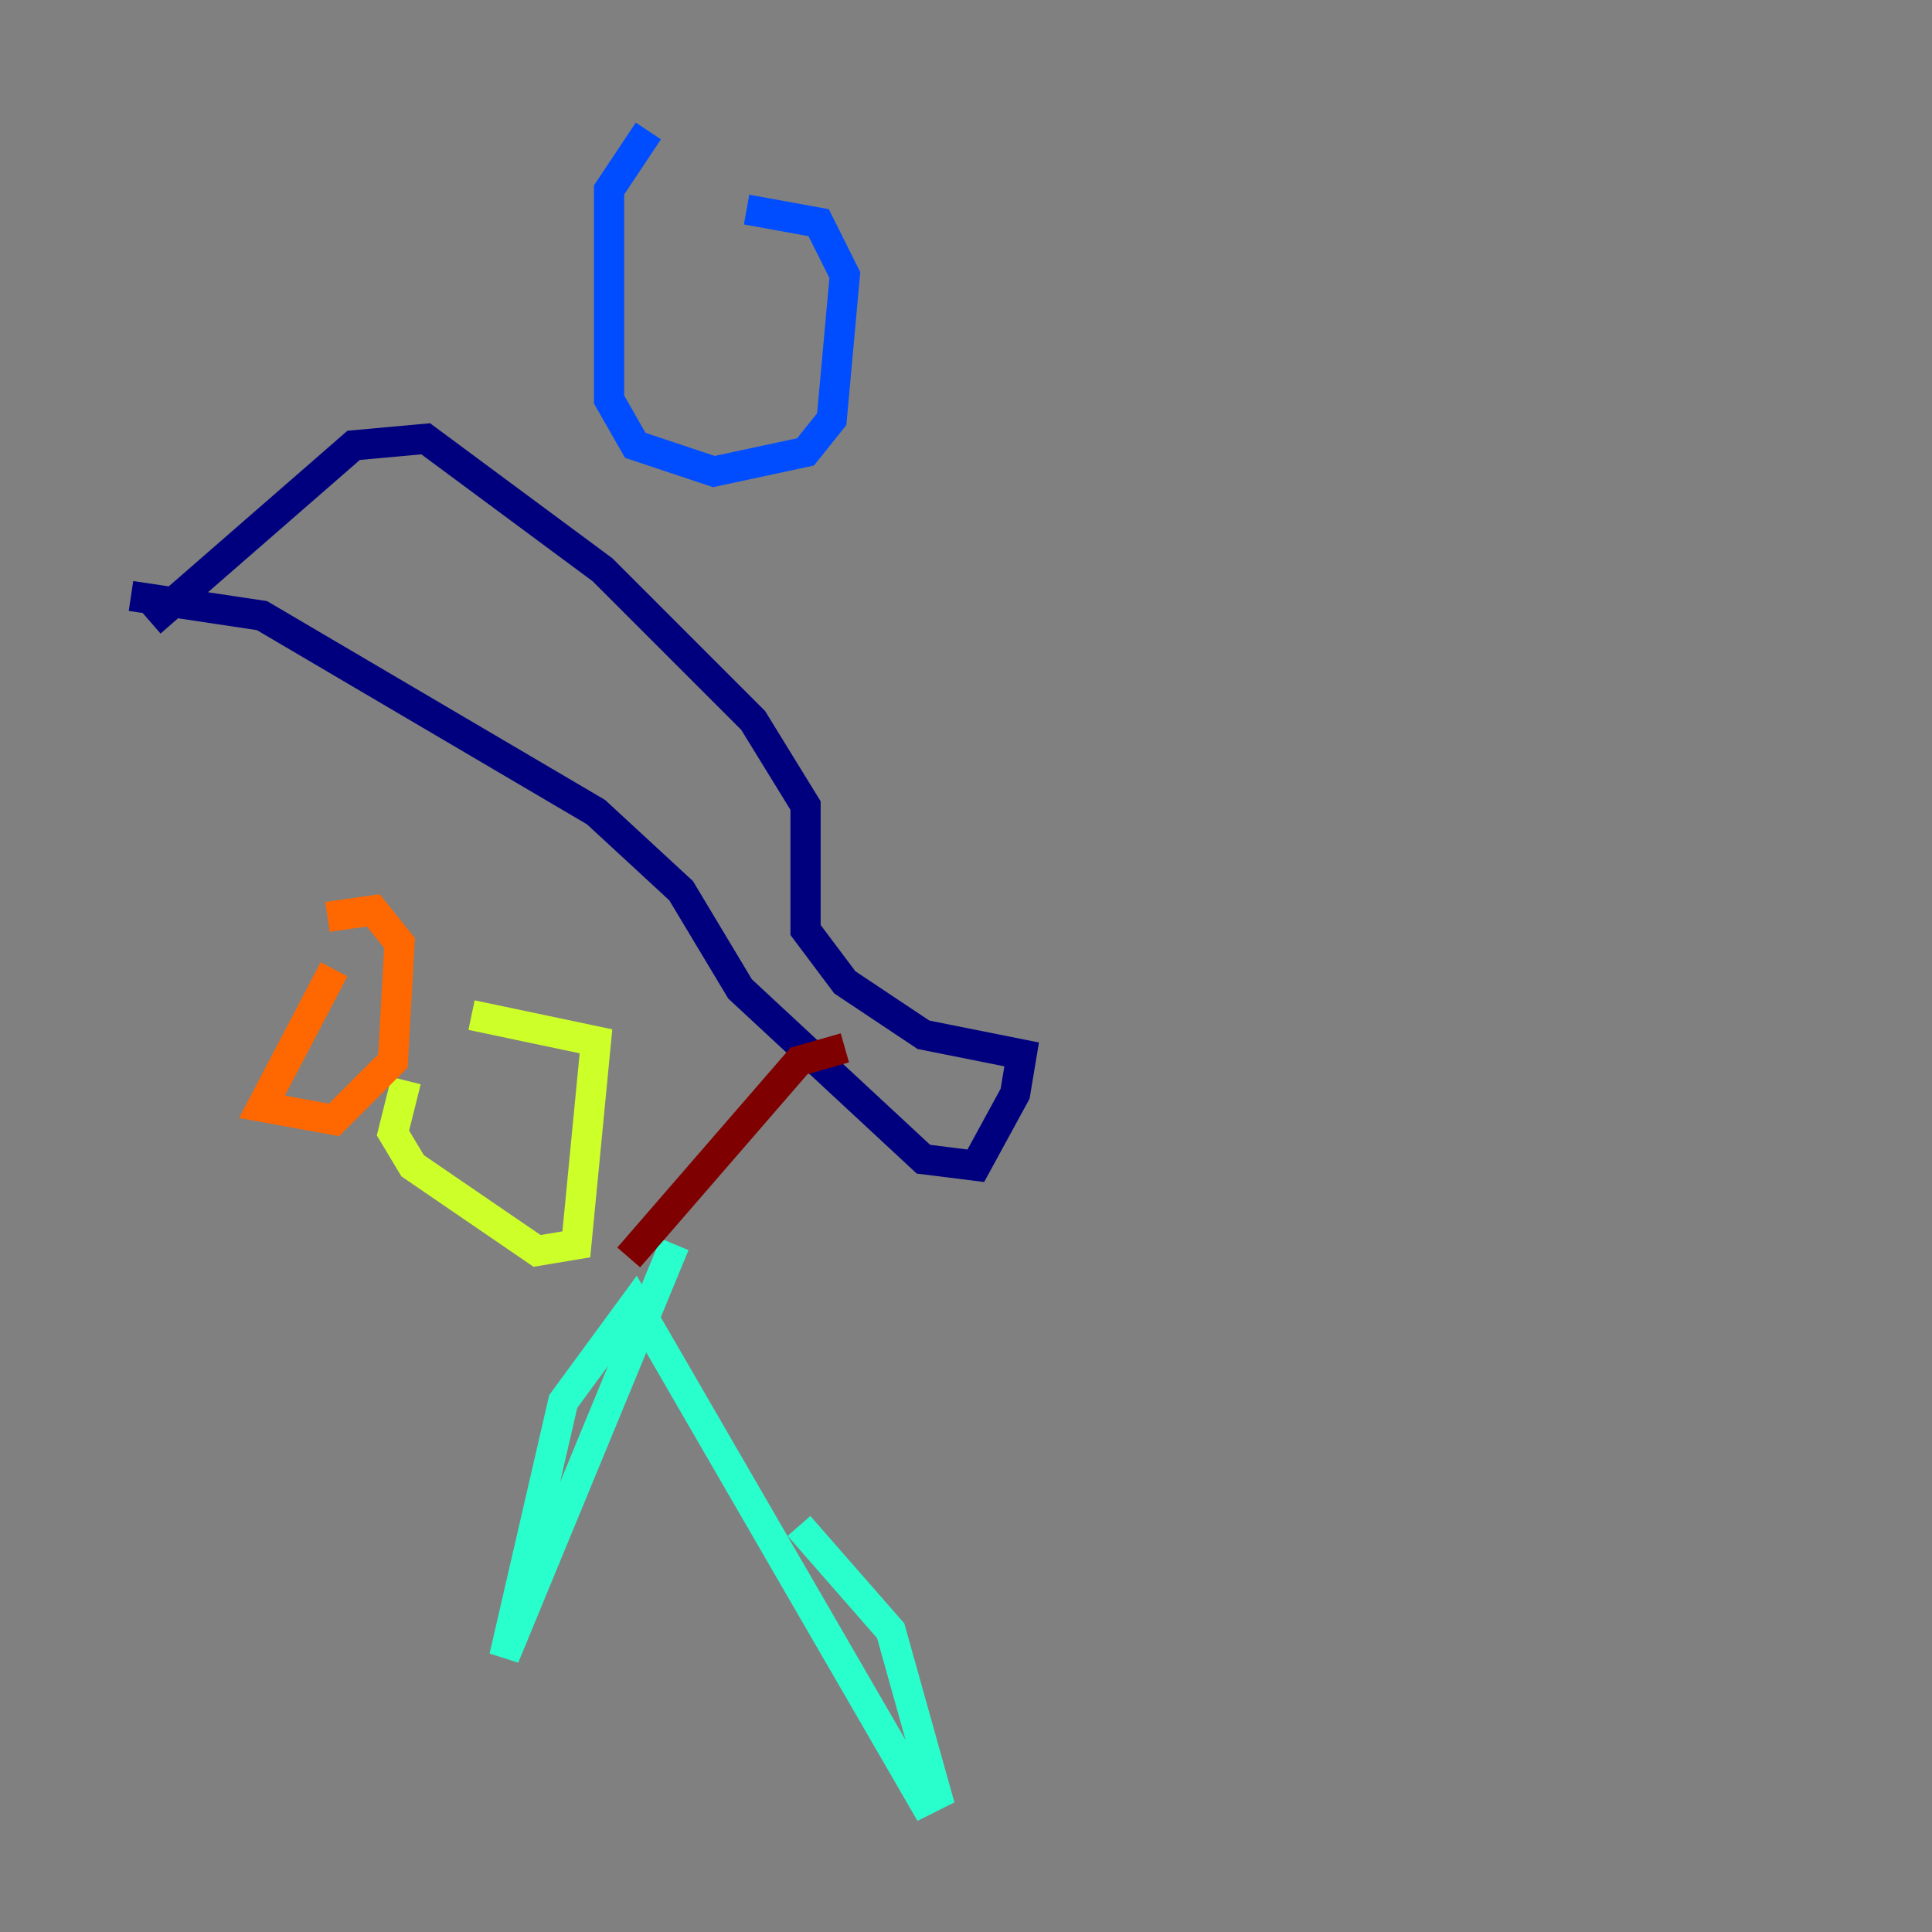 <?xml version="1.0" encoding="utf-8" ?>
<svg baseProfile="tiny" height="128" version="1.2" viewBox="0,0,128,128" width="128" xmlns="http://www.w3.org/2000/svg" xmlns:ev="http://www.w3.org/2001/xml-events" xmlns:xlink="http://www.w3.org/1999/xlink"><rect x="0" y="0" width="128" height="128" fill="#808080" stroke="none"/><defs /><polyline fill="none" points="8.678,39.485 17.356,40.786 39.485,53.803 45.125,59.01 49.031,65.519 61.18,76.8 64.651,77.234 67.254,72.461 67.688,69.858 61.18,68.556 55.973,65.085 53.37,61.614 53.37,53.37 49.898,47.729 39.919,37.749 28.203,29.071 23.43,29.505 9.98,41.22" stroke="#00007f" stroke-width="2" /><polyline fill="none" points="42.956,8.678 40.352,12.583 40.352,26.468 42.088,29.505 47.295,31.241 53.37,29.939 55.105,27.77 55.973,18.224 54.237,14.752 49.464,13.885" stroke="#004cff" stroke-width="2" /><polyline fill="none" points="44.691,82.441 33.41,109.776 37.315,92.854 42.088,86.346 61.18,119.322 62.047,118.888 59.01,108.041 52.936,101.098" stroke="#29ffcd" stroke-width="2" /><polyline fill="none" points="26.902,71.593 26.034,75.064 27.336,77.234 35.58,82.875 38.183,82.441 39.485,68.99 31.241,67.254" stroke="#cdff29" stroke-width="2" /><polyline fill="none" points="22.129,64.217 17.356,73.329 22.129,74.197 26.034,70.291 26.468,62.481 24.732,60.312 21.695,60.746" stroke="#ff6700" stroke-width="2" /><polyline fill="none" points="41.654,83.308 52.936,70.291 55.973,69.424" stroke="#7f0000" stroke-width="2" /></svg>